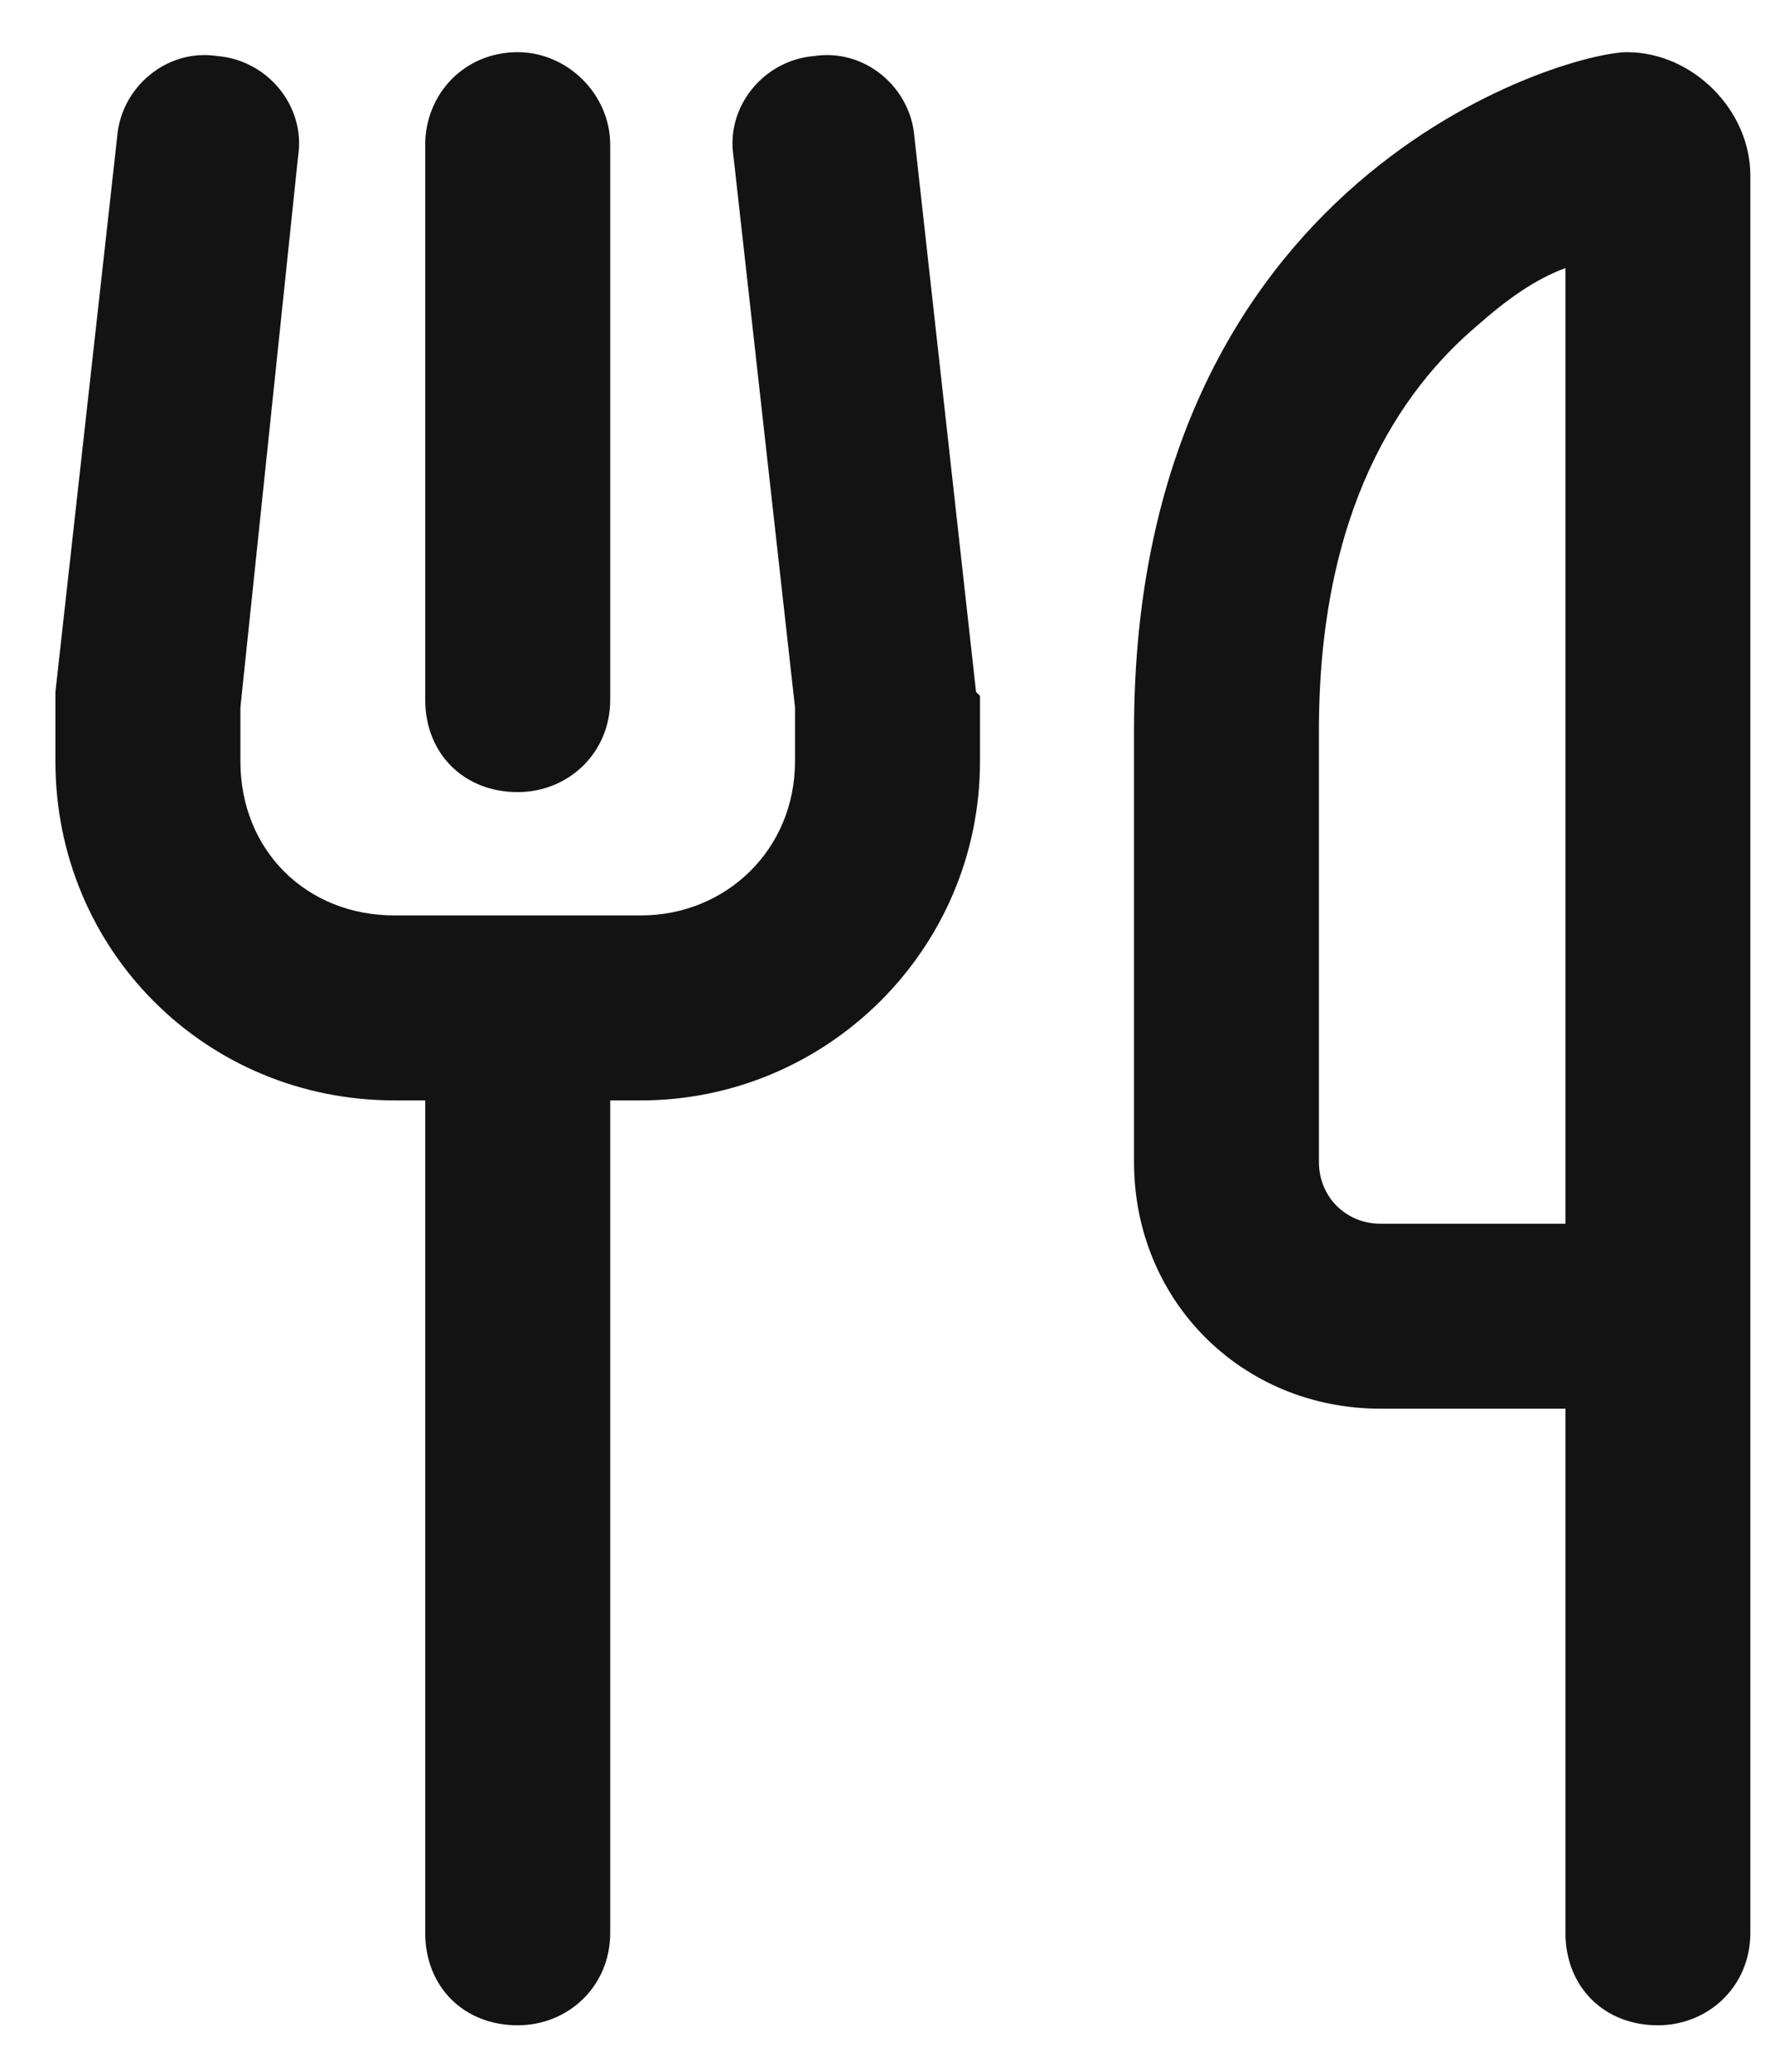 <svg width="18" height="21" viewBox="0 0 18 21" fill="none" xmlns="http://www.w3.org/2000/svg">
<path d="M3.023 1.584L2.438 7.17V7.717C2.438 8.615 3.102 9.279 4 9.279H5.25H6.5C7.359 9.279 8.062 8.615 8.062 7.717V7.17L7.438 1.584C7.359 1.076 7.75 0.608 8.258 0.568C8.766 0.49 9.234 0.881 9.273 1.389L9.898 7.014L9.938 7.053V7.092V7.717C9.938 9.631 8.375 11.154 6.5 11.154H6.188V19.592C6.188 20.139 5.758 20.529 5.25 20.529C4.703 20.529 4.312 20.139 4.312 19.592V11.154H4C2.086 11.154 0.562 9.631 0.562 7.717V7.092V7.053V7.014L1.188 1.389C1.227 0.881 1.695 0.49 2.203 0.568C2.711 0.608 3.102 1.076 3.023 1.584ZM6.188 1.467V7.092C6.188 7.639 5.758 8.029 5.25 8.029C4.703 8.029 4.312 7.639 4.312 7.092V1.467C4.312 0.959 4.703 0.529 5.25 0.529C5.758 0.529 6.188 0.959 6.188 1.467ZM13.375 7.404V11.779C13.375 12.131 13.648 12.404 14 12.404H15.875V10.217V2.717C15.562 2.834 15.289 3.029 14.977 3.303C14.195 3.967 13.375 5.178 13.375 7.404ZM15.875 14.279H14C12.594 14.279 11.5 13.186 11.5 11.779V7.404C11.5 1.779 15.875 0.529 16.5 0.529C17.164 0.529 17.75 1.115 17.75 1.779V10.217V12.404V14.279V19.592C17.75 20.139 17.32 20.529 16.812 20.529C16.266 20.529 15.875 20.139 15.875 19.592V14.279Z" fill="#131313"/>
</svg>
